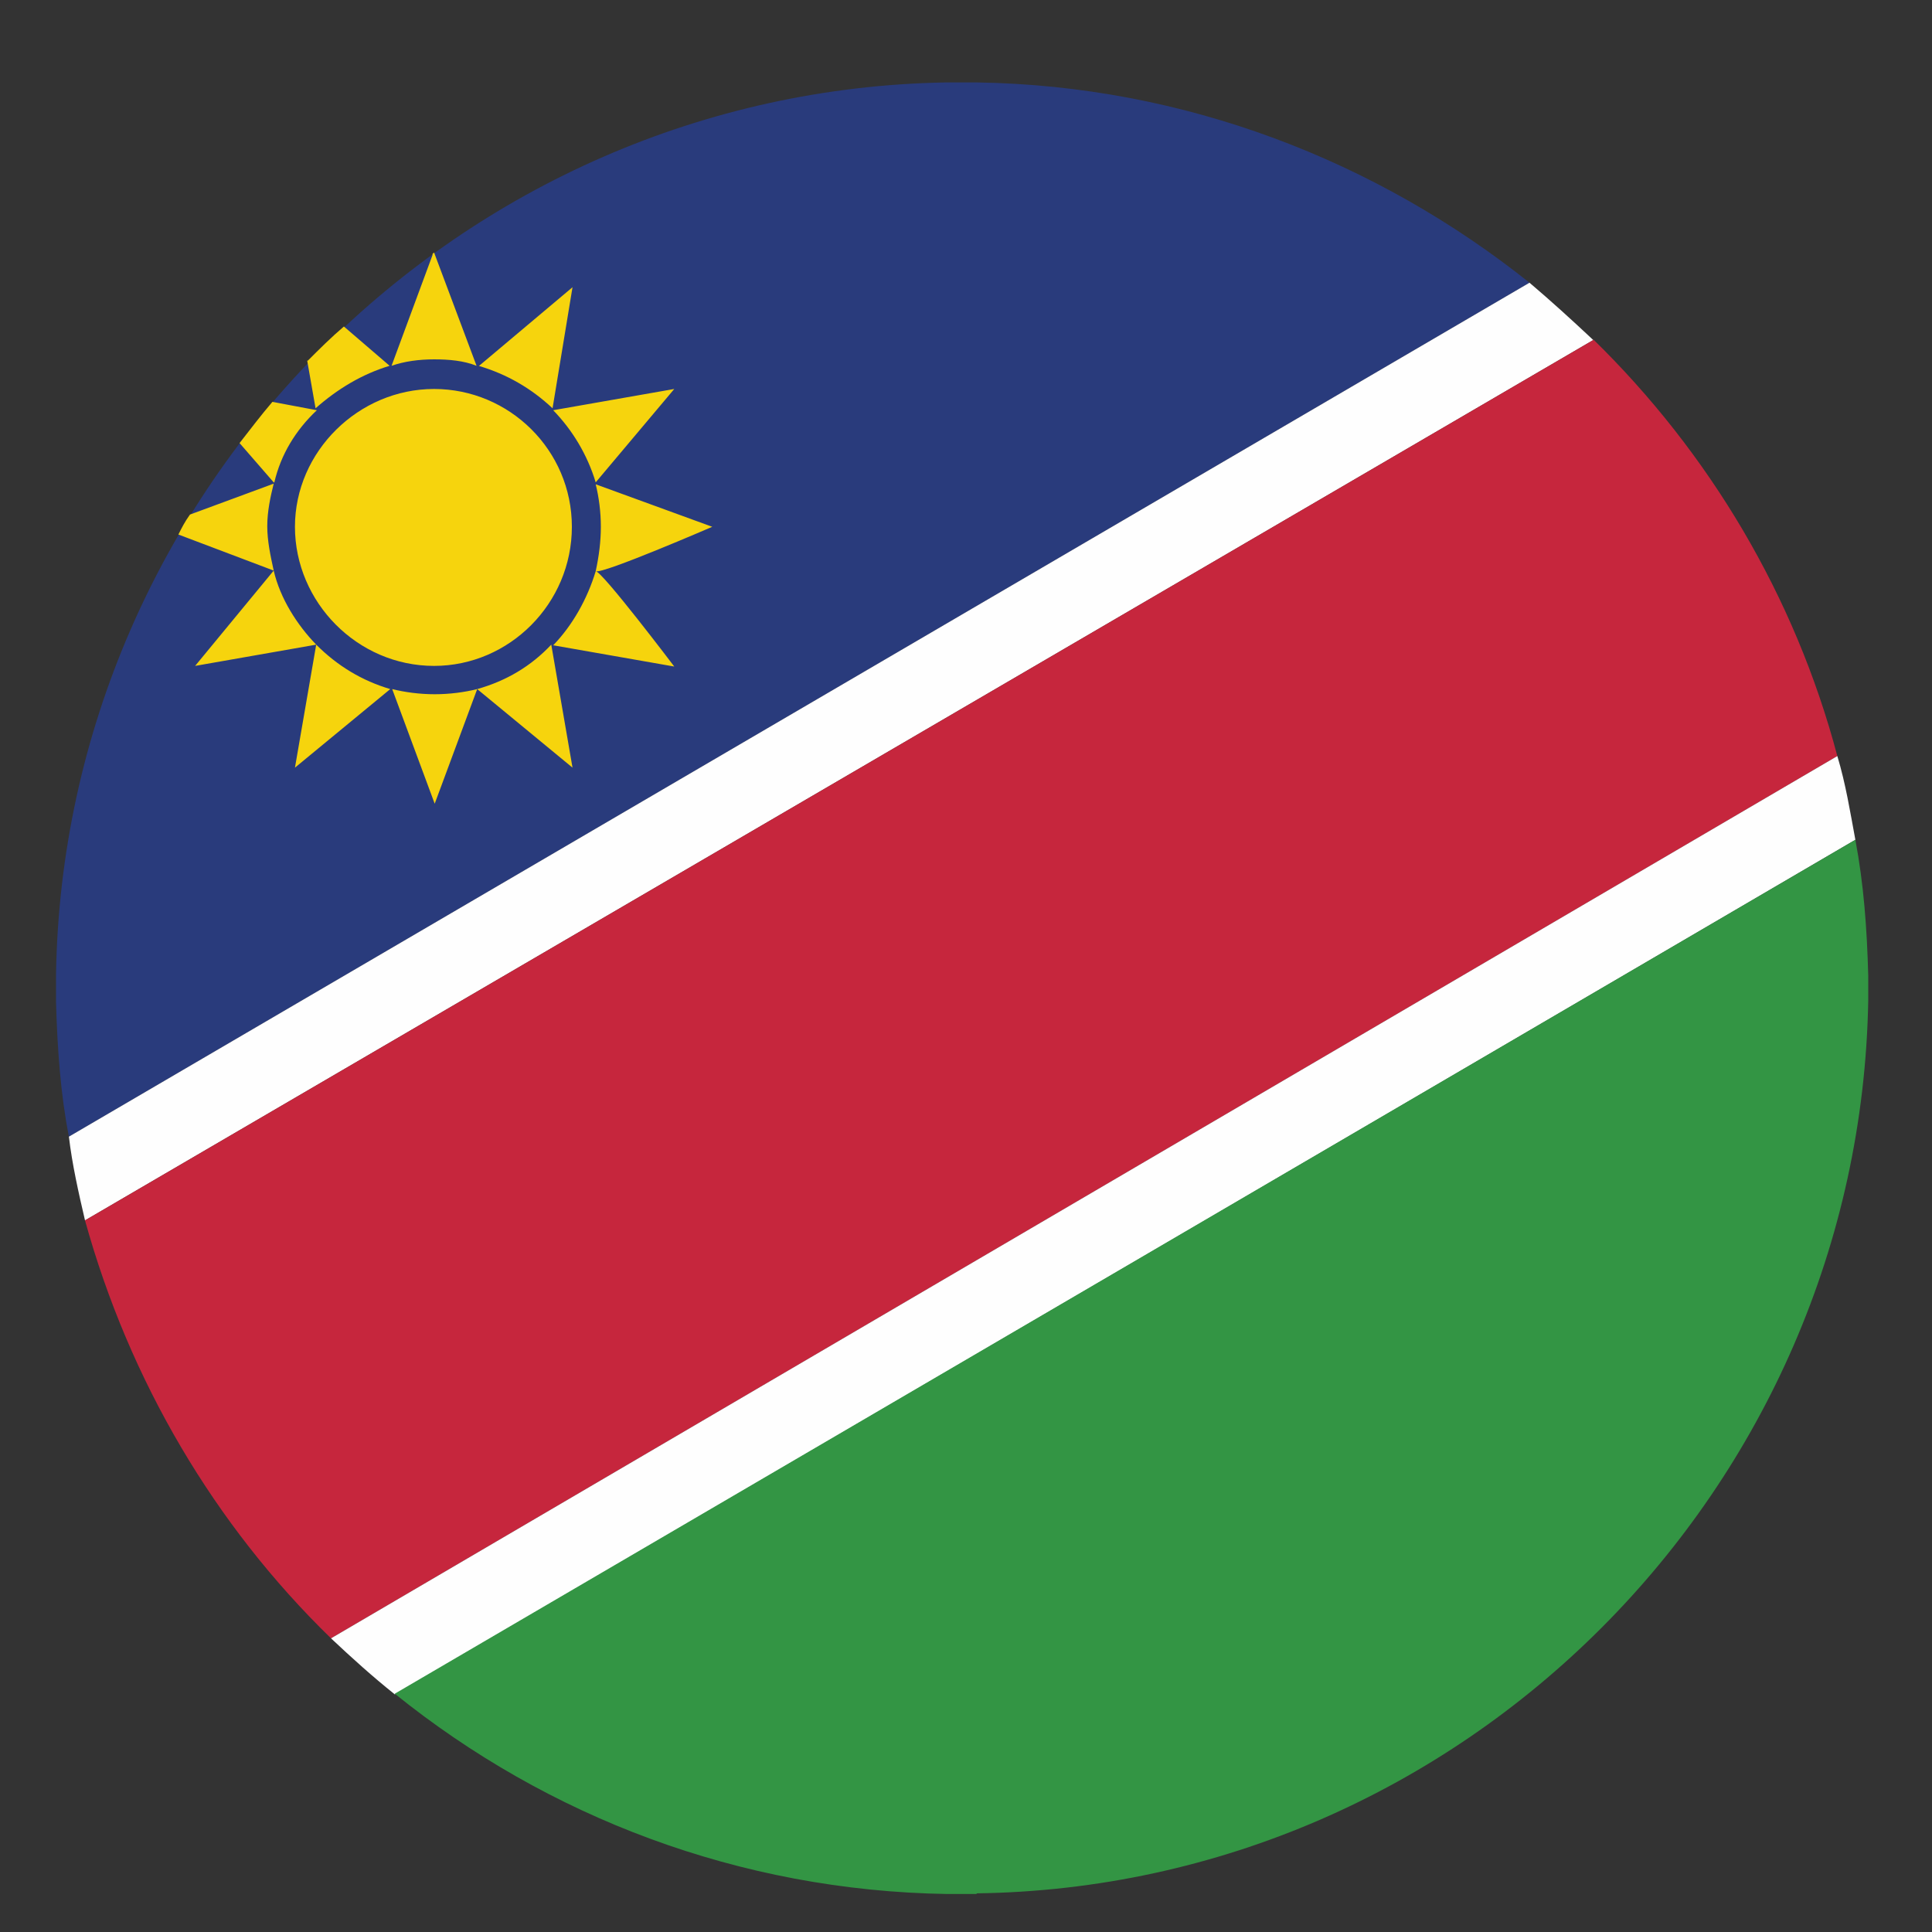 <?xml version="1.0" encoding="UTF-8"?>
<svg id="Layer_1" data-name="Layer 1" xmlns="http://www.w3.org/2000/svg" viewBox="0 0 30 30">
  <rect x="0" y="0" width="30" height="30" fill="#333333" stroke="none"/>
  <defs>
    <style>
      .cls-1 {
        fill: #c6263d;
      }

      .cls-1, .cls-2, .cls-3, .cls-4, .cls-5 {
        fill-rule: evenodd;
      }

      .cls-2 {
        fill: #293b7c;
      }

      .cls-3 {
        fill: #fefefe;
      }

      .cls-4 {
        fill: #339544;
      }

      .cls-5 {
        fill: #f6d40d;
      }
    </style>
  </defs>
  <path class="cls-2" d="M14.69,1.28h.48c3.23,.05,6.21,1.22,8.58,3.11L1.07,17.65c-.13-.66-.18-1.37-.2-2.09v-.43C.99,7.57,7.15,1.41,14.69,1.28h0Z"/>
  <path class="cls-3" d="M23.75,4.39L1.07,17.65c.05,.43,.15,.87,.25,1.3L24.74,5.28c-.33-.31-.66-.61-.99-.89h0Z"/>
  <path class="cls-1" d="M24.74,5.28L1.32,18.95c.69,2.49,2.01,4.73,3.82,6.49L28.53,11.74c-.66-2.49-1.99-4.71-3.79-6.47h0Z"/>
  <path class="cls-3" d="M28.53,11.74L5.14,25.44c.33,.31,.64,.59,.99,.87L28.81,13.04c-.08-.43-.15-.87-.28-1.3h0Z"/>
  <path class="cls-4" d="M15.17,29.41h-.46c-3.23-.05-6.21-1.2-8.58-3.11L28.81,13.04c.13,.69,.18,1.37,.2,2.11v.38c-.13,7.59-6.29,13.77-13.85,13.87h0Z"/>
  <path class="cls-5" d="M4.25,7.49l-.53-.61c.18-.23,.33-.43,.51-.64l.69,.13c-.33,.31-.56,.69-.66,1.12h0Zm-1.48,.81c.05-.1,.1-.2,.18-.31l1.3-.48c-.05,.2-.1,.43-.1,.66s.05,.46,.1,.69h0l-1.48-.56Zm2.01-2.7c.18-.18,.36-.36,.56-.53l.71,.61c-.43,.13-.81,.36-1.15,.66l-.13-.74Zm1.93-1.65l.03-.03,.66,1.76c-.2-.08-.43-.1-.66-.1s-.46,.03-.66,.1h0l.64-1.73Zm.03,6.39c1.17,0,2.14-.97,2.14-2.16s-.97-2.14-2.14-2.14-2.16,.97-2.16,2.14,.97,2.16,2.16,2.16h0Zm-1.83-.33l-1.88,.33,1.22-1.48c.1,.43,.36,.84,.66,1.15h0Zm1.15,.69l-1.48,1.22,.33-1.91c.33,.33,.71,.56,1.15,.69h0Zm1.35,0l-.66,1.78-.66-1.78c.2,.05,.43,.08,.66,.08s.46-.03,.66-.08h0Zm1.15-.69l.33,1.91-1.48-1.22c.46-.13,.84-.36,1.15-.69h0Zm.69-2.49l1.81,.66s-1.71,.74-1.81,.69c-.13,.43-.36,.84-.66,1.15l1.88,.33s-1.12-1.48-1.22-1.48c.05-.23,.08-.46,.08-.69s-.03-.46-.08-.66h0Zm-.66-1.15l1.88-.33-1.22,1.45c-.13-.43-.36-.81-.66-1.12h0Zm-1.15-.69l1.45-1.22-.31,1.88c-.33-.31-.71-.53-1.15-.66h0Z"/>
</svg>